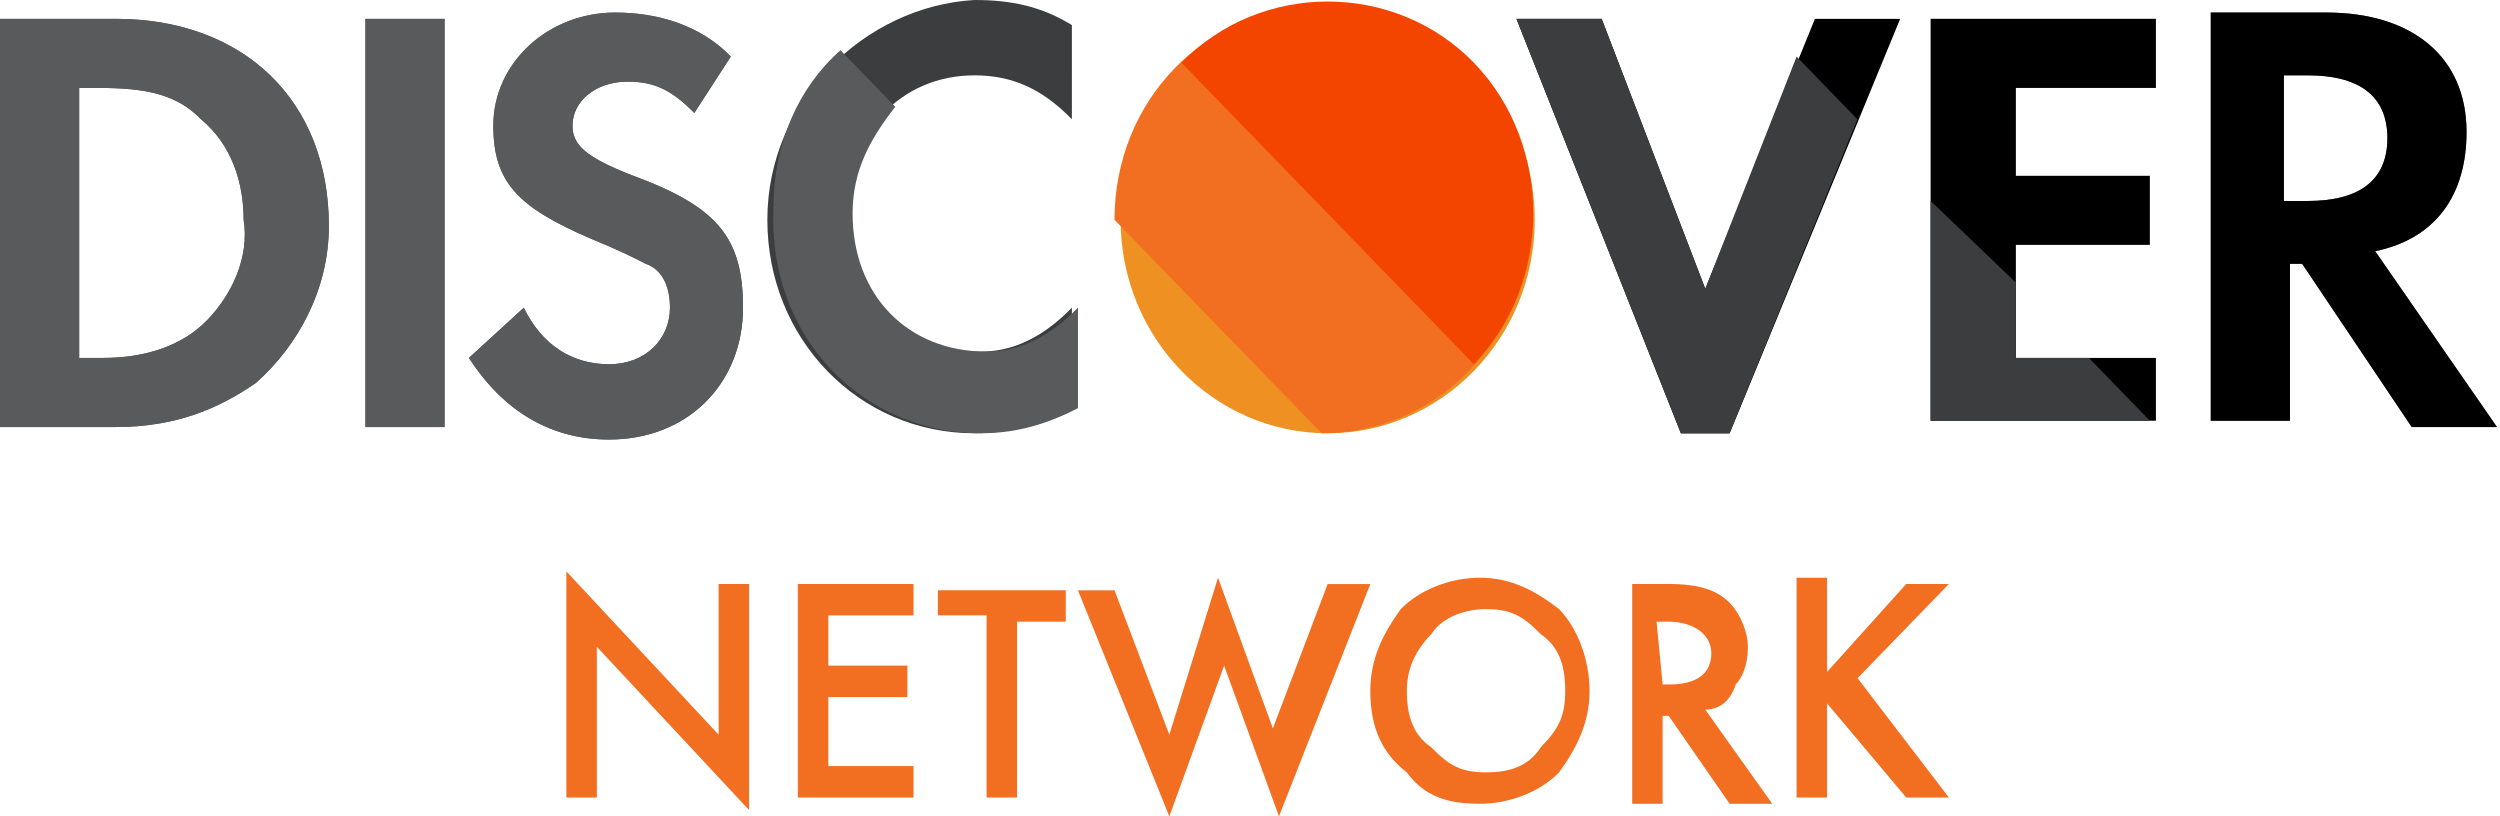 <svg width="49" height="16" fill="none" xmlns="http://www.w3.org/2000/svg"><g clip-path="url(#clip0)"><path d="M26.022 8.492c2.242 0 4.059-1.873 4.059-4.184S28.264.123 26.022.123c-2.241 0-4.058 1.874-4.058 4.185 0 2.31 1.817 4.184 4.058 4.184z" fill="#EF9122"/><path d="M21.844 4.308c0-2.339 1.79-4.185 4.059-4.185 2.268 0 4.058 1.846 4.058 4.185 0 2.338-1.79 4.184-4.058 4.184" fill="#F26E21"/><path d="M23.158 1.23c1.551-1.6 4.178-1.6 5.73 0 1.551 1.6 1.551 4.308 0 5.908" fill="#F44500"/><path d="M2.268.37H0v8h2.268c1.194 0 2.03-.37 2.745-.862.836-.739 1.433-1.847 1.433-3.077 0-2.462-1.671-4.062-4.178-4.062zm1.79 5.907c-.477.492-1.193.738-2.029.738h-.477V1.723h.358c.955 0 1.552.123 2.03.615.596.493.835 1.231.835 1.97.12.738-.239 1.477-.716 1.969zM8.714.37H7.162v8h1.552v-8zm3.7 3.076c-.955-.369-1.193-.615-1.193-.984 0-.493.477-.862 1.074-.862.478 0 .836.123 1.313.615l.716-1.107c-.597-.616-1.432-.862-2.268-.862-1.313 0-2.387.985-2.387 2.216 0 1.107.477 1.6 1.91 2.215.597.246.835.37 1.074.492.358.123.478.493.478.862 0 .615-.478 1.108-1.194 1.108s-1.313-.37-1.671-1.108l-1.075.984c.717 1.108 1.672 1.6 2.746 1.6 1.552 0 2.626-1.107 2.626-2.584 0-1.354-.478-1.97-2.149-2.585z" fill="#595A5B"/><path d="M15.04 4.308c0 2.338 1.791 4.184 4.06 4.184.596 0 1.193-.123 1.909-.492V6.03c-.597.616-1.194.862-1.79.862-1.552 0-2.627-1.107-2.627-2.707 0-1.6 1.075-2.708 2.507-2.708.716 0 1.313.246 1.91.861V.492C20.412.123 19.815 0 19.099 0 16.95.123 15.04 1.97 15.04 4.308z" fill="#3B3D3F"/><path d="M33.423 5.661L31.393.37h-1.67l3.223 8.123h.955L37.243.37h-1.671l-2.149 5.292zm4.417 2.585h4.416v-1.23h-2.745V4.8h2.626V3.446h-2.626V1.723h2.745V.369H37.84v7.877z" fill="#000"/><path d="M46.554 4.923c1.194-.246 1.79-1.108 1.79-2.338 0-1.477-1.074-2.339-2.745-2.339h-2.268v8h1.552V5.17h.239l2.148 3.2h1.671l-2.387-3.446zm-1.313-.984h-.477V1.477h.477c.955 0 1.552.37 1.552 1.23 0 .862-.597 1.232-1.552 1.232zM2.268.37H0v8h2.268c1.194 0 2.03-.37 2.745-.862.836-.739 1.433-1.847 1.433-3.077 0-2.462-1.671-4.062-4.178-4.062zm1.79 5.907c-.477.492-1.193.738-2.029.738h-.477V1.723h.358c.955 0 1.552.123 2.03.615.596.493.835 1.231.835 1.97.12.738-.239 1.477-.716 1.969zM8.714.37H7.162v8h1.552v-8zm3.7 3.076c-.955-.369-1.193-.615-1.193-.984 0-.493.477-.862 1.074-.862.478 0 .836.123 1.313.615l.716-1.107c-.597-.616-1.432-.862-2.268-.862-1.313 0-2.387.985-2.387 2.216 0 1.107.477 1.6 1.91 2.215.597.246.835.37 1.074.492.358.123.478.493.478.862 0 .615-.478 1.108-1.194 1.108s-1.313-.37-1.671-1.108l-1.075.984c.717 1.108 1.672 1.6 2.746 1.6 1.552 0 2.626-1.107 2.626-2.584 0-1.354-.478-1.97-2.149-2.585zm6.804 5.046c.597 0 1.194-.123 1.91-.492V6.03c-.597.616-1.194.862-1.79.862-1.552 0-2.627-1.107-2.627-2.707 0-.862.359-1.477.836-2.093L16.473.985c-.836.738-1.313 1.846-1.313 3.077-.12 2.584 1.79 4.43 4.058 4.43z" fill="#595A5B"/><path d="M46.554 4.923c1.194-.246 1.79-1.108 1.79-2.338 0-1.477-1.074-2.339-2.745-2.339h-2.268v8h1.552V5.17h.239l2.148 3.2h1.671l-2.387-3.446zm-1.313-.984h-.477V1.477h.477c.955 0 1.552.37 1.552 1.23 0 .862-.597 1.232-1.552 1.232z" fill="#000"/><path d="M11.101 15.63V11.2l2.984 3.2v-2.954h.597v4.431l-2.984-3.2v2.954H11.1zm6.804-3.568h-1.67v.984h1.55v.616h-1.55v1.353h1.67v.616h-2.268v-4.185h2.268v.616zm2.029 0v3.569h-.597v-3.57h-.955v-.492h2.507v.616h-.955v-.123zm1.91-.492l1.075 2.83.954-3.077 1.075 2.954 1.074-2.83h.836L25.068 16l-1.075-2.954L22.919 16l-1.791-4.43h.716zm5.014 1.969c0-.616.239-1.108.597-1.6.358-.37.955-.616 1.552-.616.596 0 1.074.246 1.551.615.358.37.597.985.597 1.6 0 .616-.239 1.108-.597 1.6-.358.37-.955.616-1.552.616-.596 0-1.074-.123-1.432-.615-.477-.37-.716-.862-.716-1.6zm.716 0c0 .492.12.861.478 1.107.358.37.596.492 1.074.492.477 0 .835-.123 1.074-.492.358-.369.478-.615.478-1.107 0-.493-.12-.862-.478-1.108-.358-.37-.597-.492-1.074-.492-.358 0-.836.123-1.074.492-.358.369-.478.738-.478 1.108zm5.849.369l1.313 1.846h-.835l-1.194-1.723h-.12v1.723h-.596v-4.308h.716c.597 0 .955.123 1.194.37.238.246.358.615.358.861 0 .37-.12.615-.239.739-.12.369-.358.492-.597.492zm-.835-.492h.119c.597 0 .835-.247.835-.616 0-.37-.358-.615-.835-.615h-.239l.12 1.23zm3.222-.246l1.552-1.724h.836l-1.79 1.846 1.79 2.339h-.836l-1.552-1.846v1.846h-.597v-4.308h.597v1.846z" fill="#F26E21"/><path d="M40.943 7.015h-1.432V5.538l-1.671-1.6v4.308h4.297l-1.194-1.23zm-5.729-5.907l-1.79 4.553L31.393.37h-1.671l3.223 8.123h.955l2.506-6.154-1.193-1.23z" fill="#3B3D3F"/></g><defs><clipPath id="clip0"><path fill="#fff" d="M0 0h48.941v16H0z"/></clipPath></defs></svg>